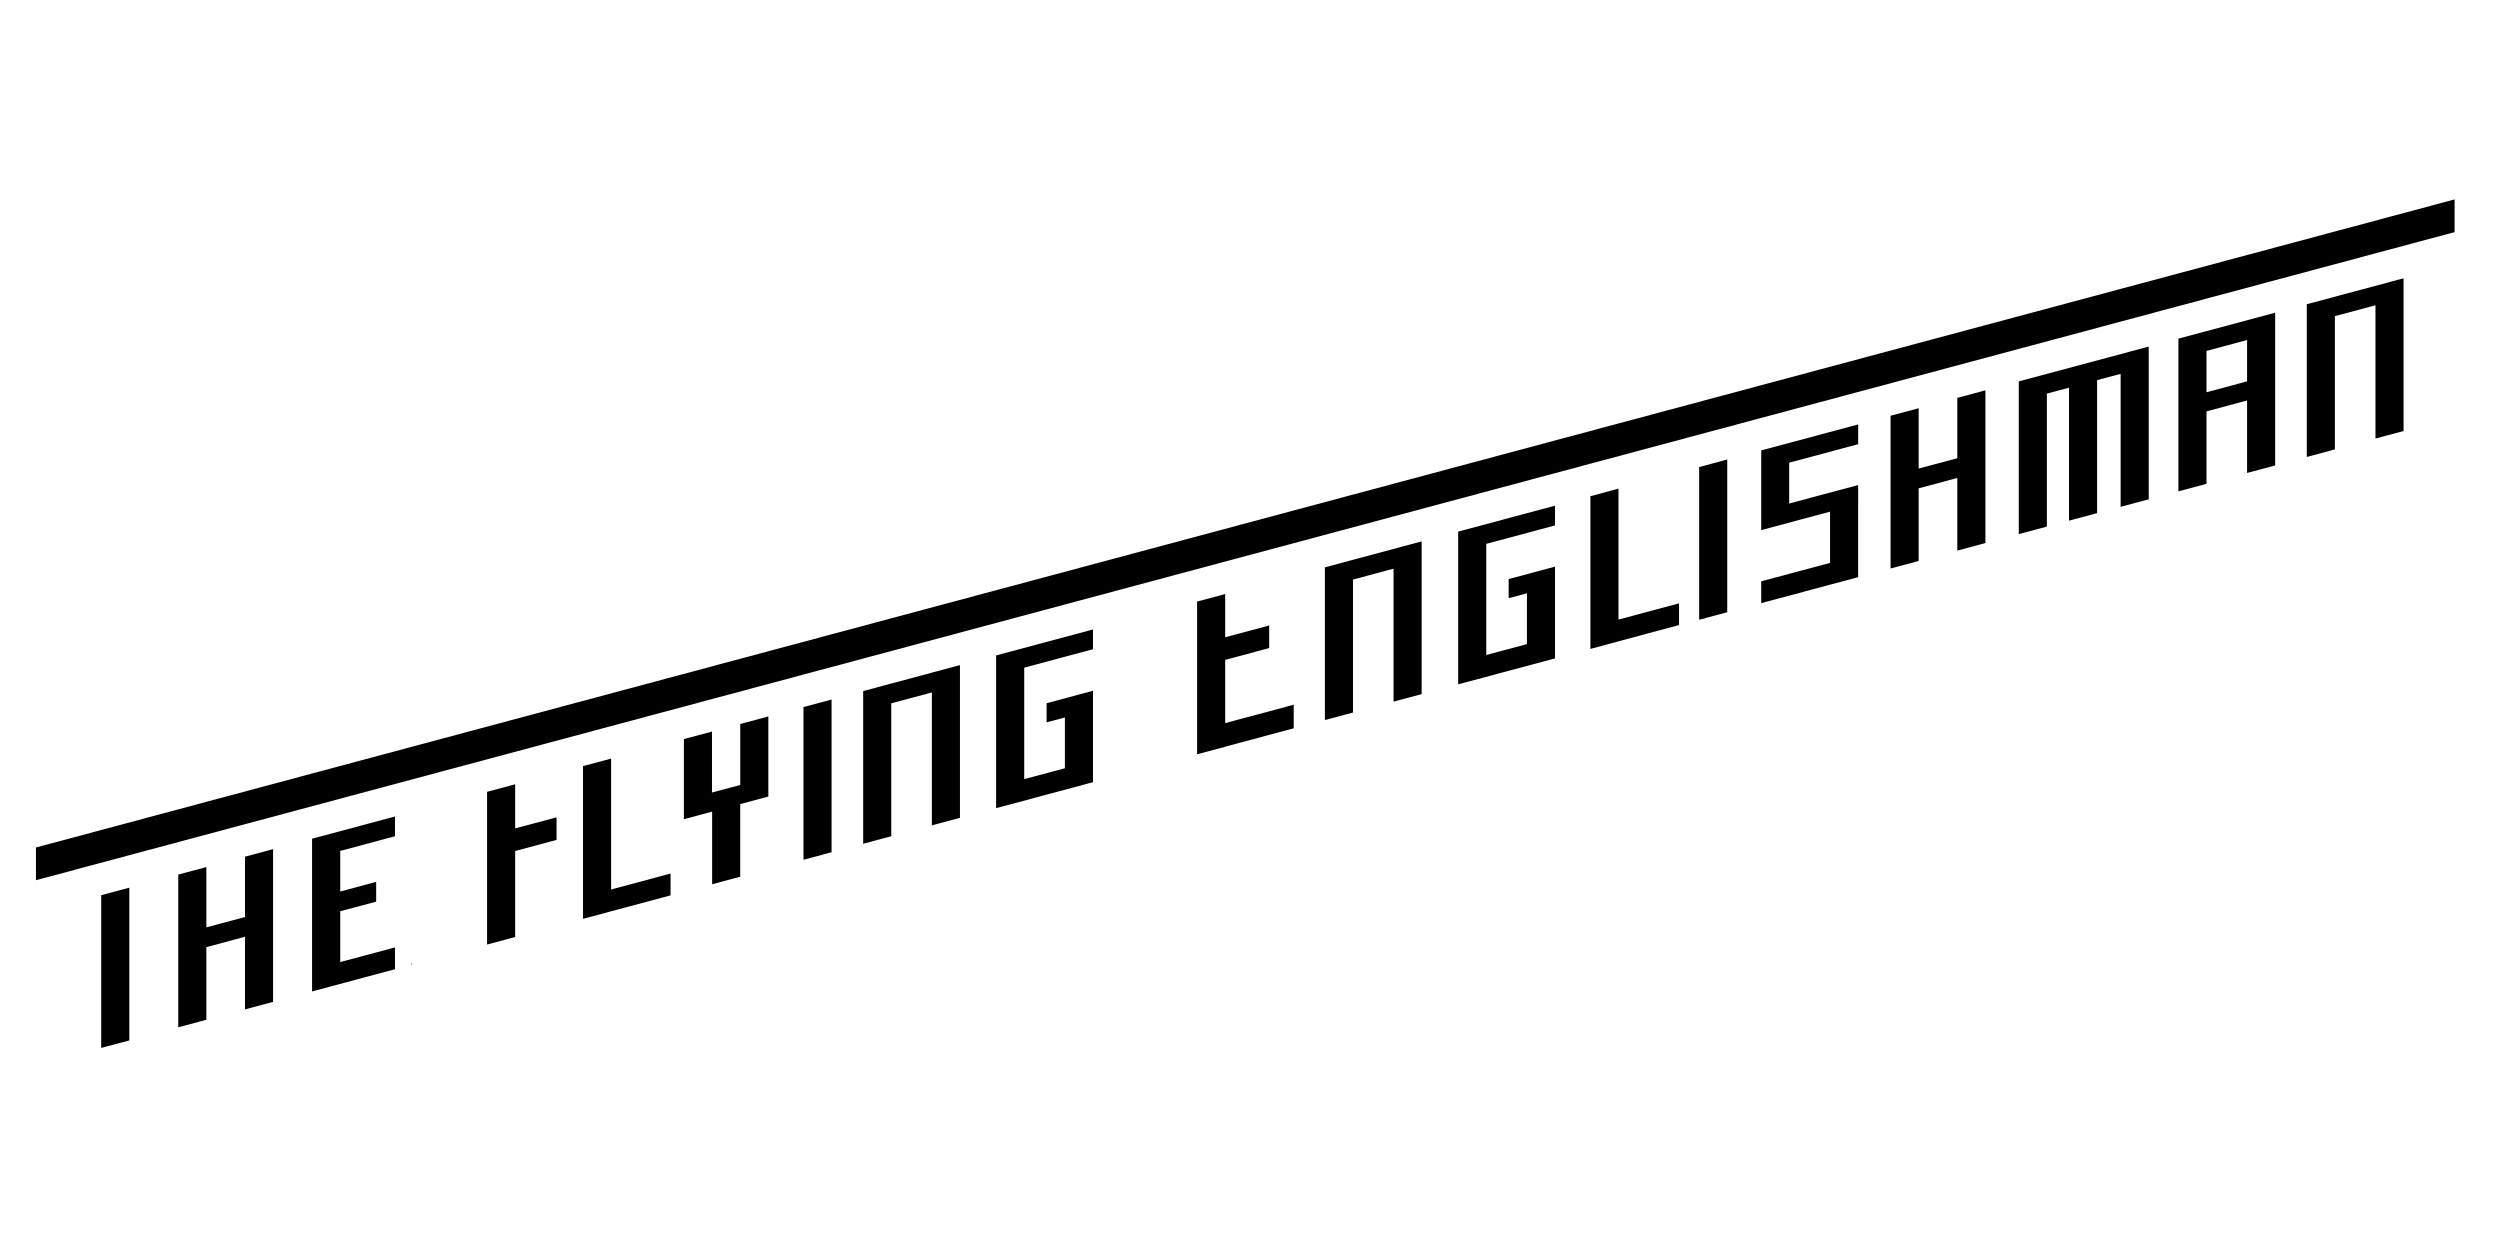 <?xml version="1.0" encoding="UTF-8" standalone="no"?>
<!DOCTYPE svg PUBLIC "-//W3C//DTD SVG 1.1//EN" "http://www.w3.org/Graphics/SVG/1.1/DTD/svg11.dtd">
<svg width="100%" height="100%" viewBox="0 0 2000 1000" version="1.1" xmlns="http://www.w3.org/2000/svg" xmlns:xlink="http://www.w3.org/1999/xlink" xml:space="preserve" xmlns:serif="http://www.serif.com/" style="fill-rule:evenodd;clip-rule:evenodd;stroke-linejoin:round;stroke-miterlimit:2;">
    <g id="TFE-Long" serif:id="TFE Long" transform="matrix(2.182,5.34551e-16,-5.34551e-16,2.182,-1873.65,-261.833)">
        <g id="ENGLISHMAN" transform="matrix(1.366,0,0,1.366,-444.776,-790.095)">
            <g id="N" transform="matrix(0.732,0,0,0.732,910.867,313.03)">
                <path d="M915.349,647.325L915.349,598.458L930.23,594.471L930.23,643.338L940.53,640.578L940.53,584.578L905.049,594.085L905.049,650.085L915.349,647.325Z" style="fill:rgb(1,0,0);"/>
            </g>
            <g id="A" transform="matrix(0.732,0,0,0.732,910.867,313.03)">
                <path d="M883.157,599.951L883.157,599.965L868.007,604.024L867.956,604.024L857.976,606.698L857.976,662.698L868.276,659.938L868.276,633.368L883.157,629.38L883.157,655.951L893.457,653.191L893.457,597.191L883.157,599.951ZM868.276,611.199L868.276,626.358L883.157,622.371L883.157,607.212L868.276,611.199Z" style="fill:rgb(1,0,0);"/>
            </g>
            <g id="M" transform="matrix(0.732,0,0,0.732,910.867,313.03)">
                <path d="M809.742,675.622L809.742,626.867L817.863,624.691L817.863,673.447L828.163,670.687L828.163,621.931L836.793,619.619L836.793,668.374L847.093,665.614L847.093,609.614L799.442,622.382L799.442,678.382L809.742,675.622Z" style="fill:rgb(1,0,0);"/>
            </g>
            <g id="H" transform="matrix(0.732,0,0,0.732,910.867,313.03)">
                <path d="M776.906,628.421L776.906,650.544L762.732,654.342L762.732,632.219L752.432,634.979L752.432,690.979L762.732,688.219L762.732,661.589L776.906,657.791L776.906,684.421L787.206,681.661L787.206,625.661L776.906,628.421Z" style="fill:rgb(1,0,0);"/>
            </g>
            <g id="S" transform="matrix(0.732,0,0,0.732,910.867,313.03)">
                <path d="M705.009,676.911L705.009,647.686L740.555,638.161L740.555,645.406L715.261,652.183L715.261,667.155L740.555,660.377L740.555,667.387L740.541,667.391L740.541,694.165L730.241,696.925C730.241,696.925 730.241,696.922 730.241,696.922L705.009,703.683L705.009,695.683L730.241,688.922L730.241,670.151L705.009,676.911Z" style="fill:rgb(1,0,0);"/>
            </g>
            <g id="I" transform="matrix(0.732,0,0,0.732,910.867,313.03)">
                <path d="M692.545,707.025L682.245,709.785L682.245,653.785L692.545,651.025L692.545,707.025Z"/>
            </g>
            <g id="L" transform="matrix(0.732,0,0,0.732,910.867,313.03)">
                <path d="M652.67,709.708L674.872,703.758L674.872,711.73L652.67,717.679L652.67,717.71L642.37,720.47L642.37,664.47L652.67,661.71L652.67,709.708Z" style="fill:rgb(1,0,0);"/>
            </g>
            <g id="G" transform="matrix(0.732,0,0,0.732,910.867,313.03)">
                <path d="M593.885,733.461L629.398,723.945L629.398,690.301L612.396,694.857L612.396,701.867L619.098,700.071L619.098,718.703L604.185,722.699L604.185,681.948L629.398,675.192L629.398,667.945L593.885,677.461L593.885,733.461Z" style="fill:rgb(1,0,0);"/>
            </g>
            <g id="N1" serif:id="N" transform="matrix(0.732,0,0,0.732,910.867,313.03)">
                <path d="M555.316,743.796L555.316,695.04L570.197,691.053L570.197,739.808L580.497,737.048L580.497,681.048L545.016,690.556L545.016,746.556L555.316,743.796Z" style="fill:rgb(1,0,0);"/>
            </g>
            <g id="E" transform="matrix(0.732,0,0,0.732,910.867,313.03)">
                <path d="M508.461,716.2L508.461,700.35L498.161,703.11L498.161,759.11L508.461,756.35L508.461,756.314L533.585,749.582L533.585,740.939L508.461,747.671L508.461,724.483L524.594,720.16L524.594,711.878L508.461,716.2Z" style="fill:rgb(1,0,0);"/>
            </g>
        </g>
        <g id="FLYING" transform="matrix(1.366,0,0,1.366,-444.776,-790.095)">
            <g id="G1" serif:id="G" transform="matrix(0.732,0,0,0.732,910.867,313.03)">
                <path d="M459.984,713.34L424.47,722.856L424.47,778.856L459.984,769.34L459.984,735.823L442.981,740.379L442.981,747.389L449.684,745.593L449.684,764.225L434.77,768.221L434.77,727.34L459.984,720.584L459.984,713.34Z" style="fill:rgb(1,0,0);"/>
            </g>
            <g id="N2" serif:id="N" transform="matrix(0.732,0,0,0.732,910.867,313.03)">
                <path d="M400.903,729.171L400.903,729.184L385.752,733.244L385.701,733.244L375.721,735.918L375.721,791.918L386.021,789.158L386.021,740.419L400.903,736.431L400.903,785.171L411.203,782.411L411.203,726.411L400.903,729.171Z" style="fill:rgb(1,0,0);"/>
            </g>
            <g id="I1" serif:id="I" transform="matrix(0.732,0,0,0.732,910.867,313.03)">
                <path d="M364.13,739.024L353.83,741.784L353.83,797.784L364.13,795.024L364.13,739.024Z"/>
            </g>
            <g id="Y" transform="matrix(0.732,0,0,0.732,910.867,313.03)">
                <path d="M340.948,745.235L330.648,747.995L330.648,770.356L320.285,773.132L320.285,750.772L309.985,753.532L309.985,782.902L320.343,780.127L320.343,806.757L330.643,803.997L330.643,777.367L340.948,774.606L340.948,745.235Z" style="fill:rgb(1,0,0);"/>
            </g>
            <g id="L1" serif:id="L" transform="matrix(0.732,0,0,0.732,912.037,312.715)">
                <path d="M281.701,809.111L303.492,803.272L303.492,811.272L271.401,819.87L271.401,763.87L281.701,761.111L281.701,809.111Z" style="fill:rgb(1,0,0);"/>
            </g>
            <g id="F" transform="matrix(0.732,0,0,0.732,912.615,312.56)">
                <path d="M245.729,786.928L260.906,782.861L260.906,791.144L245.729,795.21L245.729,826.749L235.429,829.509L235.429,773.509L245.729,770.749L245.729,786.928Z" style="fill:rgb(1,0,0);"/>
            </g>
        </g>
        <g id="THE" transform="matrix(1.366,0,0,1.366,-444.776,-790.095)">
            <g id="E1" serif:id="E" transform="matrix(0.732,0,0,0.732,910.867,313.03)">
                <path d="M204.051,781.917L204.051,789.161L183.979,794.539L183.979,809.418L197.147,805.89L197.147,813.137L183.979,816.665L183.979,835.295L204.051,829.917L204.051,837.917L173.651,846.062L173.651,790.062L204.051,781.917ZM210.363,836.226L210.133,836.287L210.133,835.366L210.363,836.226Z" style="fill:rgb(1,0,0);"/>
            </g>
            <g id="H1" serif:id="H" transform="matrix(0.732,0,0,0.732,910.867,313.03)">
                <path d="M149.054,796.653L149.054,818.777L134.88,822.574L134.88,800.451L124.58,803.211L124.58,859.211L134.88,856.451L134.88,829.821L149.054,826.023L149.054,852.653L159.354,849.893L159.354,793.893L149.054,796.653Z" style="fill:rgb(1,0,0);"/>
            </g>
            <g id="T" transform="matrix(0.732,0,0,0.732,910.867,313.03)">
                <path d="M106.636,864.019L96.336,866.779L96.336,810.779L106.636,808.019L106.636,864.019Z"/>
            </g>
        </g>
        <g id="Top-Bar" serif:id="Top Bar" transform="matrix(1,0,0,1,799.487,-362.49)">
            <path d="M959.14,555.598L959.14,567.591L72.379,805.198L72.379,793.205C72.379,793.205 959.14,555.598 959.14,555.598Z" style="fill:rgb(1,0,0);"/>
        </g>
    </g>
</svg>
